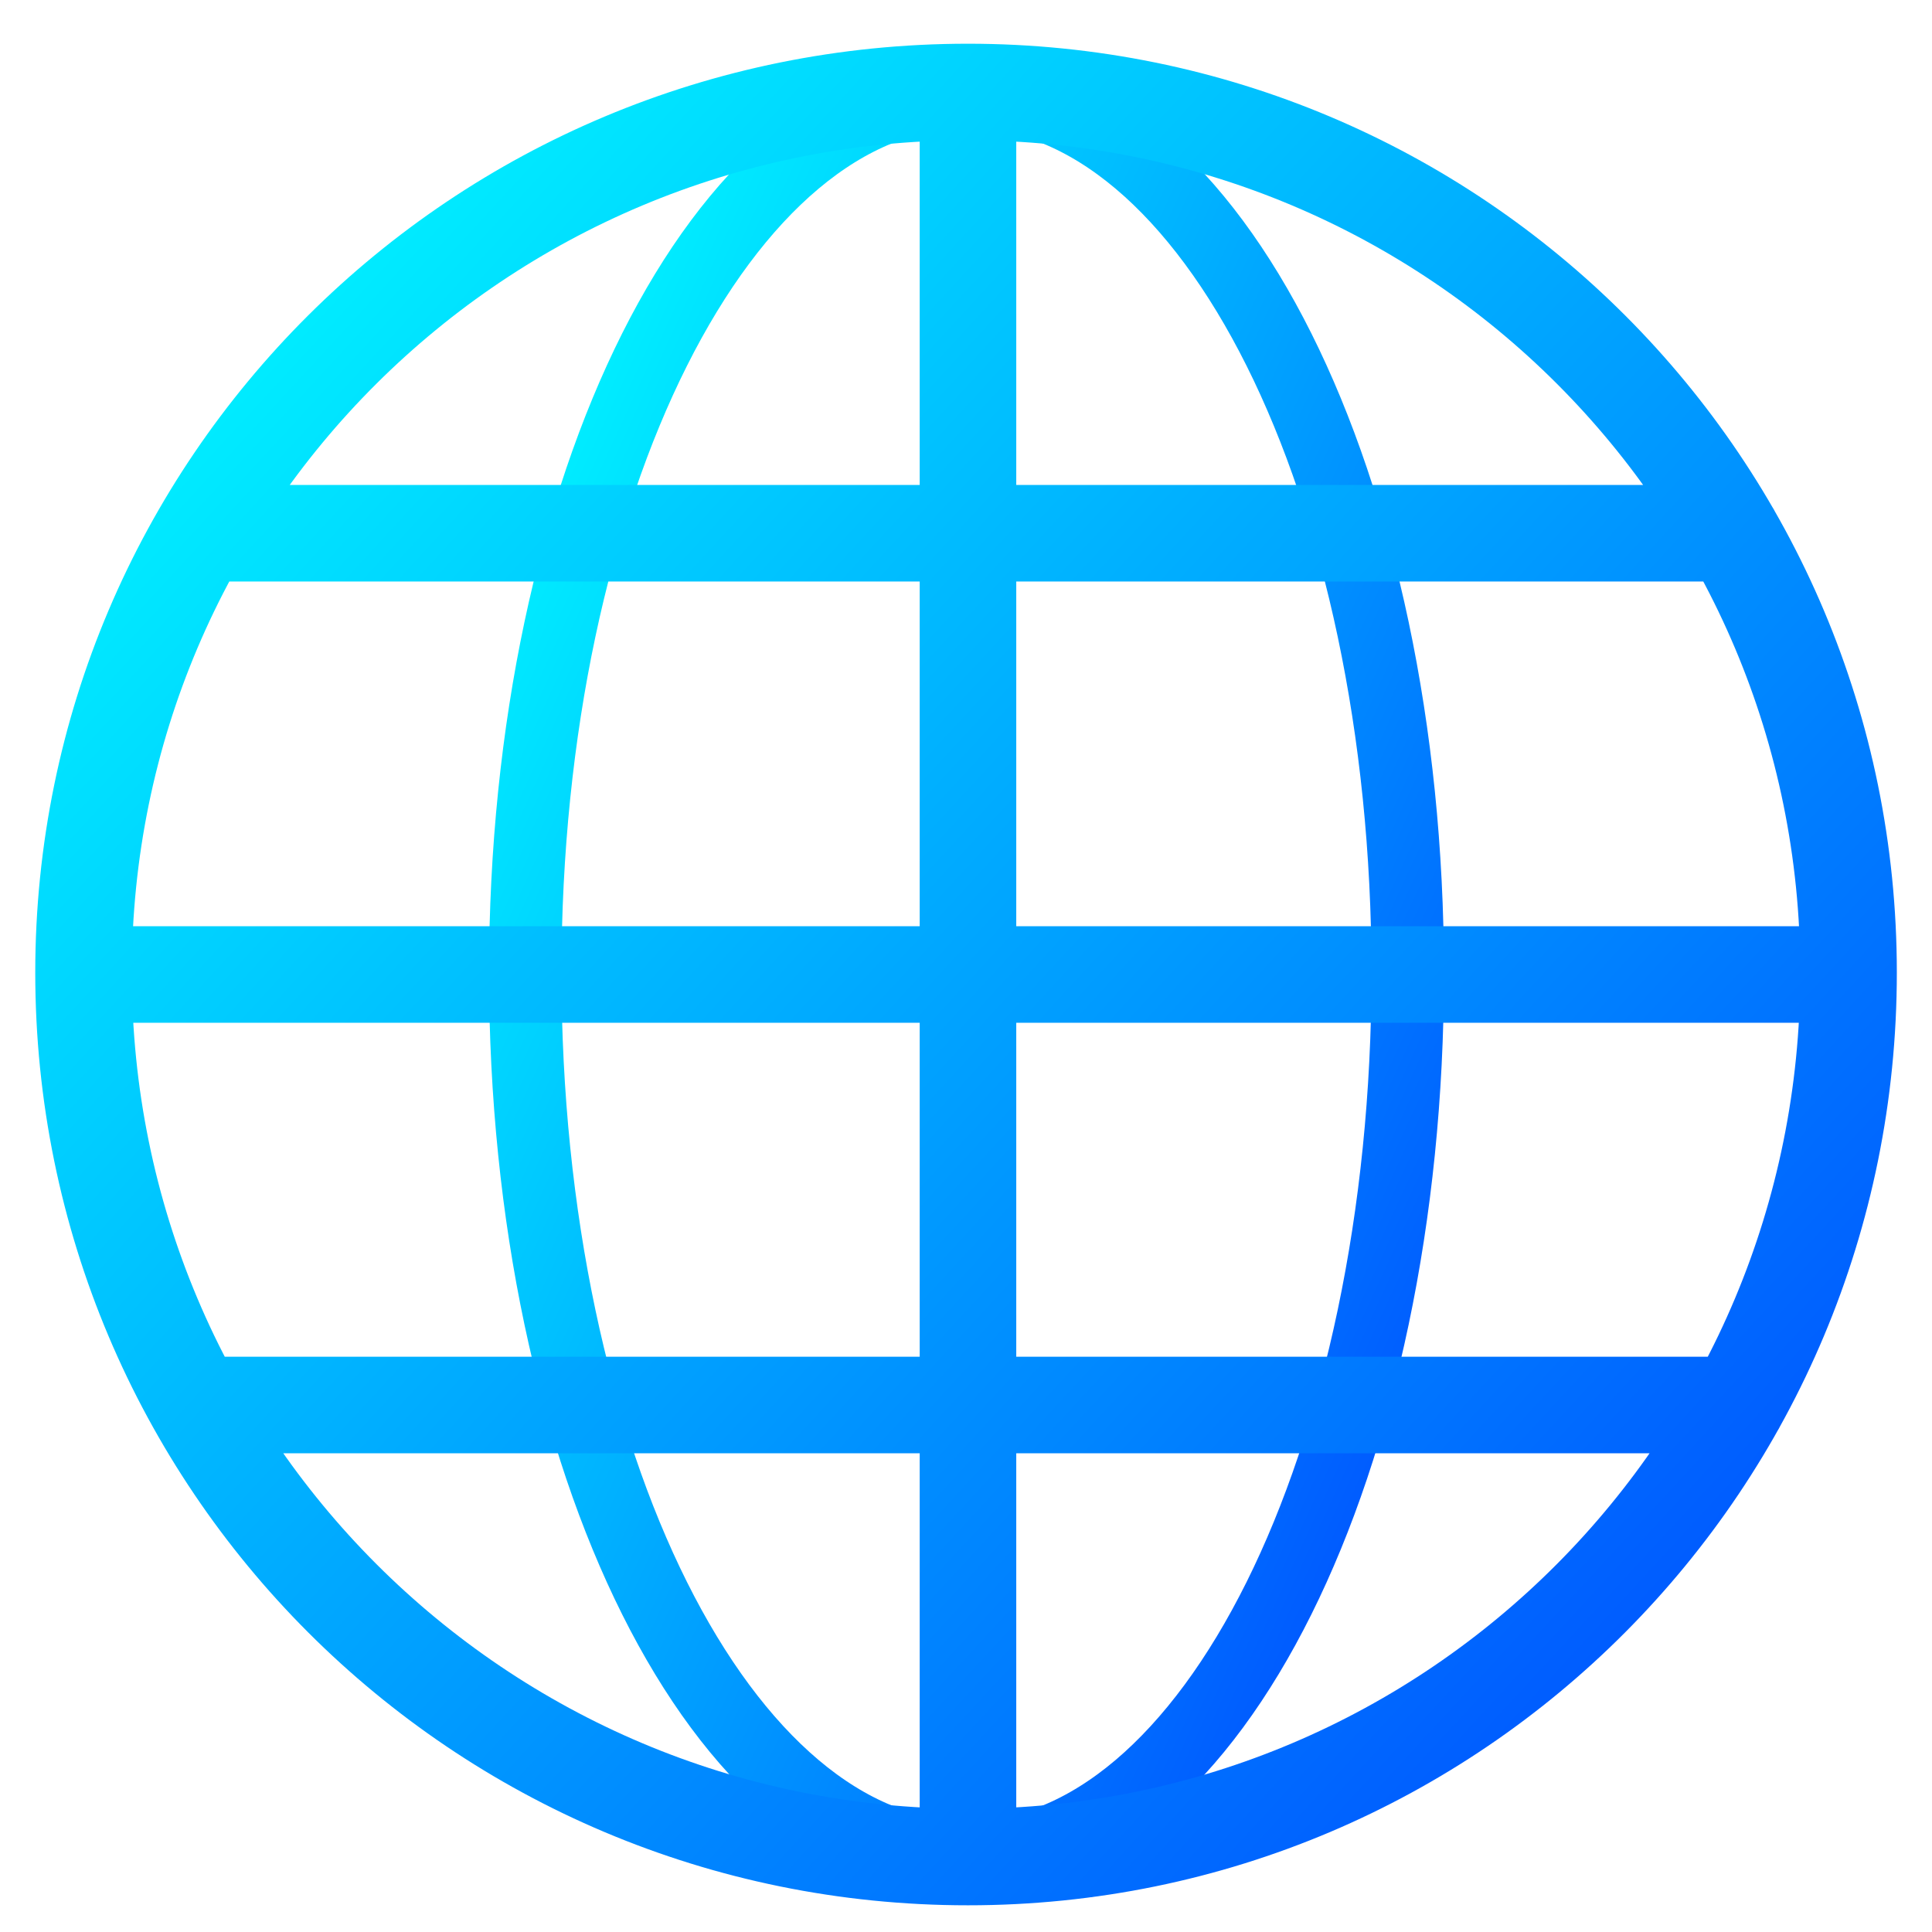 <svg width="42" height="42" viewBox="0 0 42 42" fill="none" xmlns="http://www.w3.org/2000/svg">
<path d="M21.031 40.37C26.328 40.37 30.603 31.778 30.603 21.143C30.603 10.55 26.328 2 21.031 2C15.713 2 11.418 10.55 11.418 21.143C11.418 31.778 15.713 40.37 21.031 40.37Z" stroke="url(#paint0_linear_2947_3973)" stroke-width="1.575" stroke-linecap="round" stroke-linejoin="round"/>
<path d="M21.043 40.37C31.636 40.37 40.186 31.778 40.186 21.143C40.186 10.55 31.636 2 21.043 2M21.043 40.37C10.408 40.37 1.816 31.778 1.816 21.143C1.816 10.55 10.408 2 21.043 2M21.043 40.37V21.185V2M37.648 11.592H4.367M37.755 30.544H4.261M1.92 21.185H40.083" stroke="url(#paint1_linear_2947_3973)" stroke-width="2.099" stroke-linecap="round" stroke-linejoin="round"/>
<defs>
<linearGradient id="paint0_linear_2947_3973" x1="12.299" y1="2" x2="41.567" y2="15.488" gradientUnits="userSpaceOnUse">
<stop stop-color="#00FFFF"/>
<stop offset="1" stop-color="#0047FF"/>
</linearGradient>
<linearGradient id="paint1_linear_2947_3973" x1="3.579" y1="2" x2="41.95" y2="37.367" gradientUnits="userSpaceOnUse">
<stop stop-color="#00FFFF"/>
<stop offset="1" stop-color="#0047FF"/>
</linearGradient>
</defs>
</svg>
